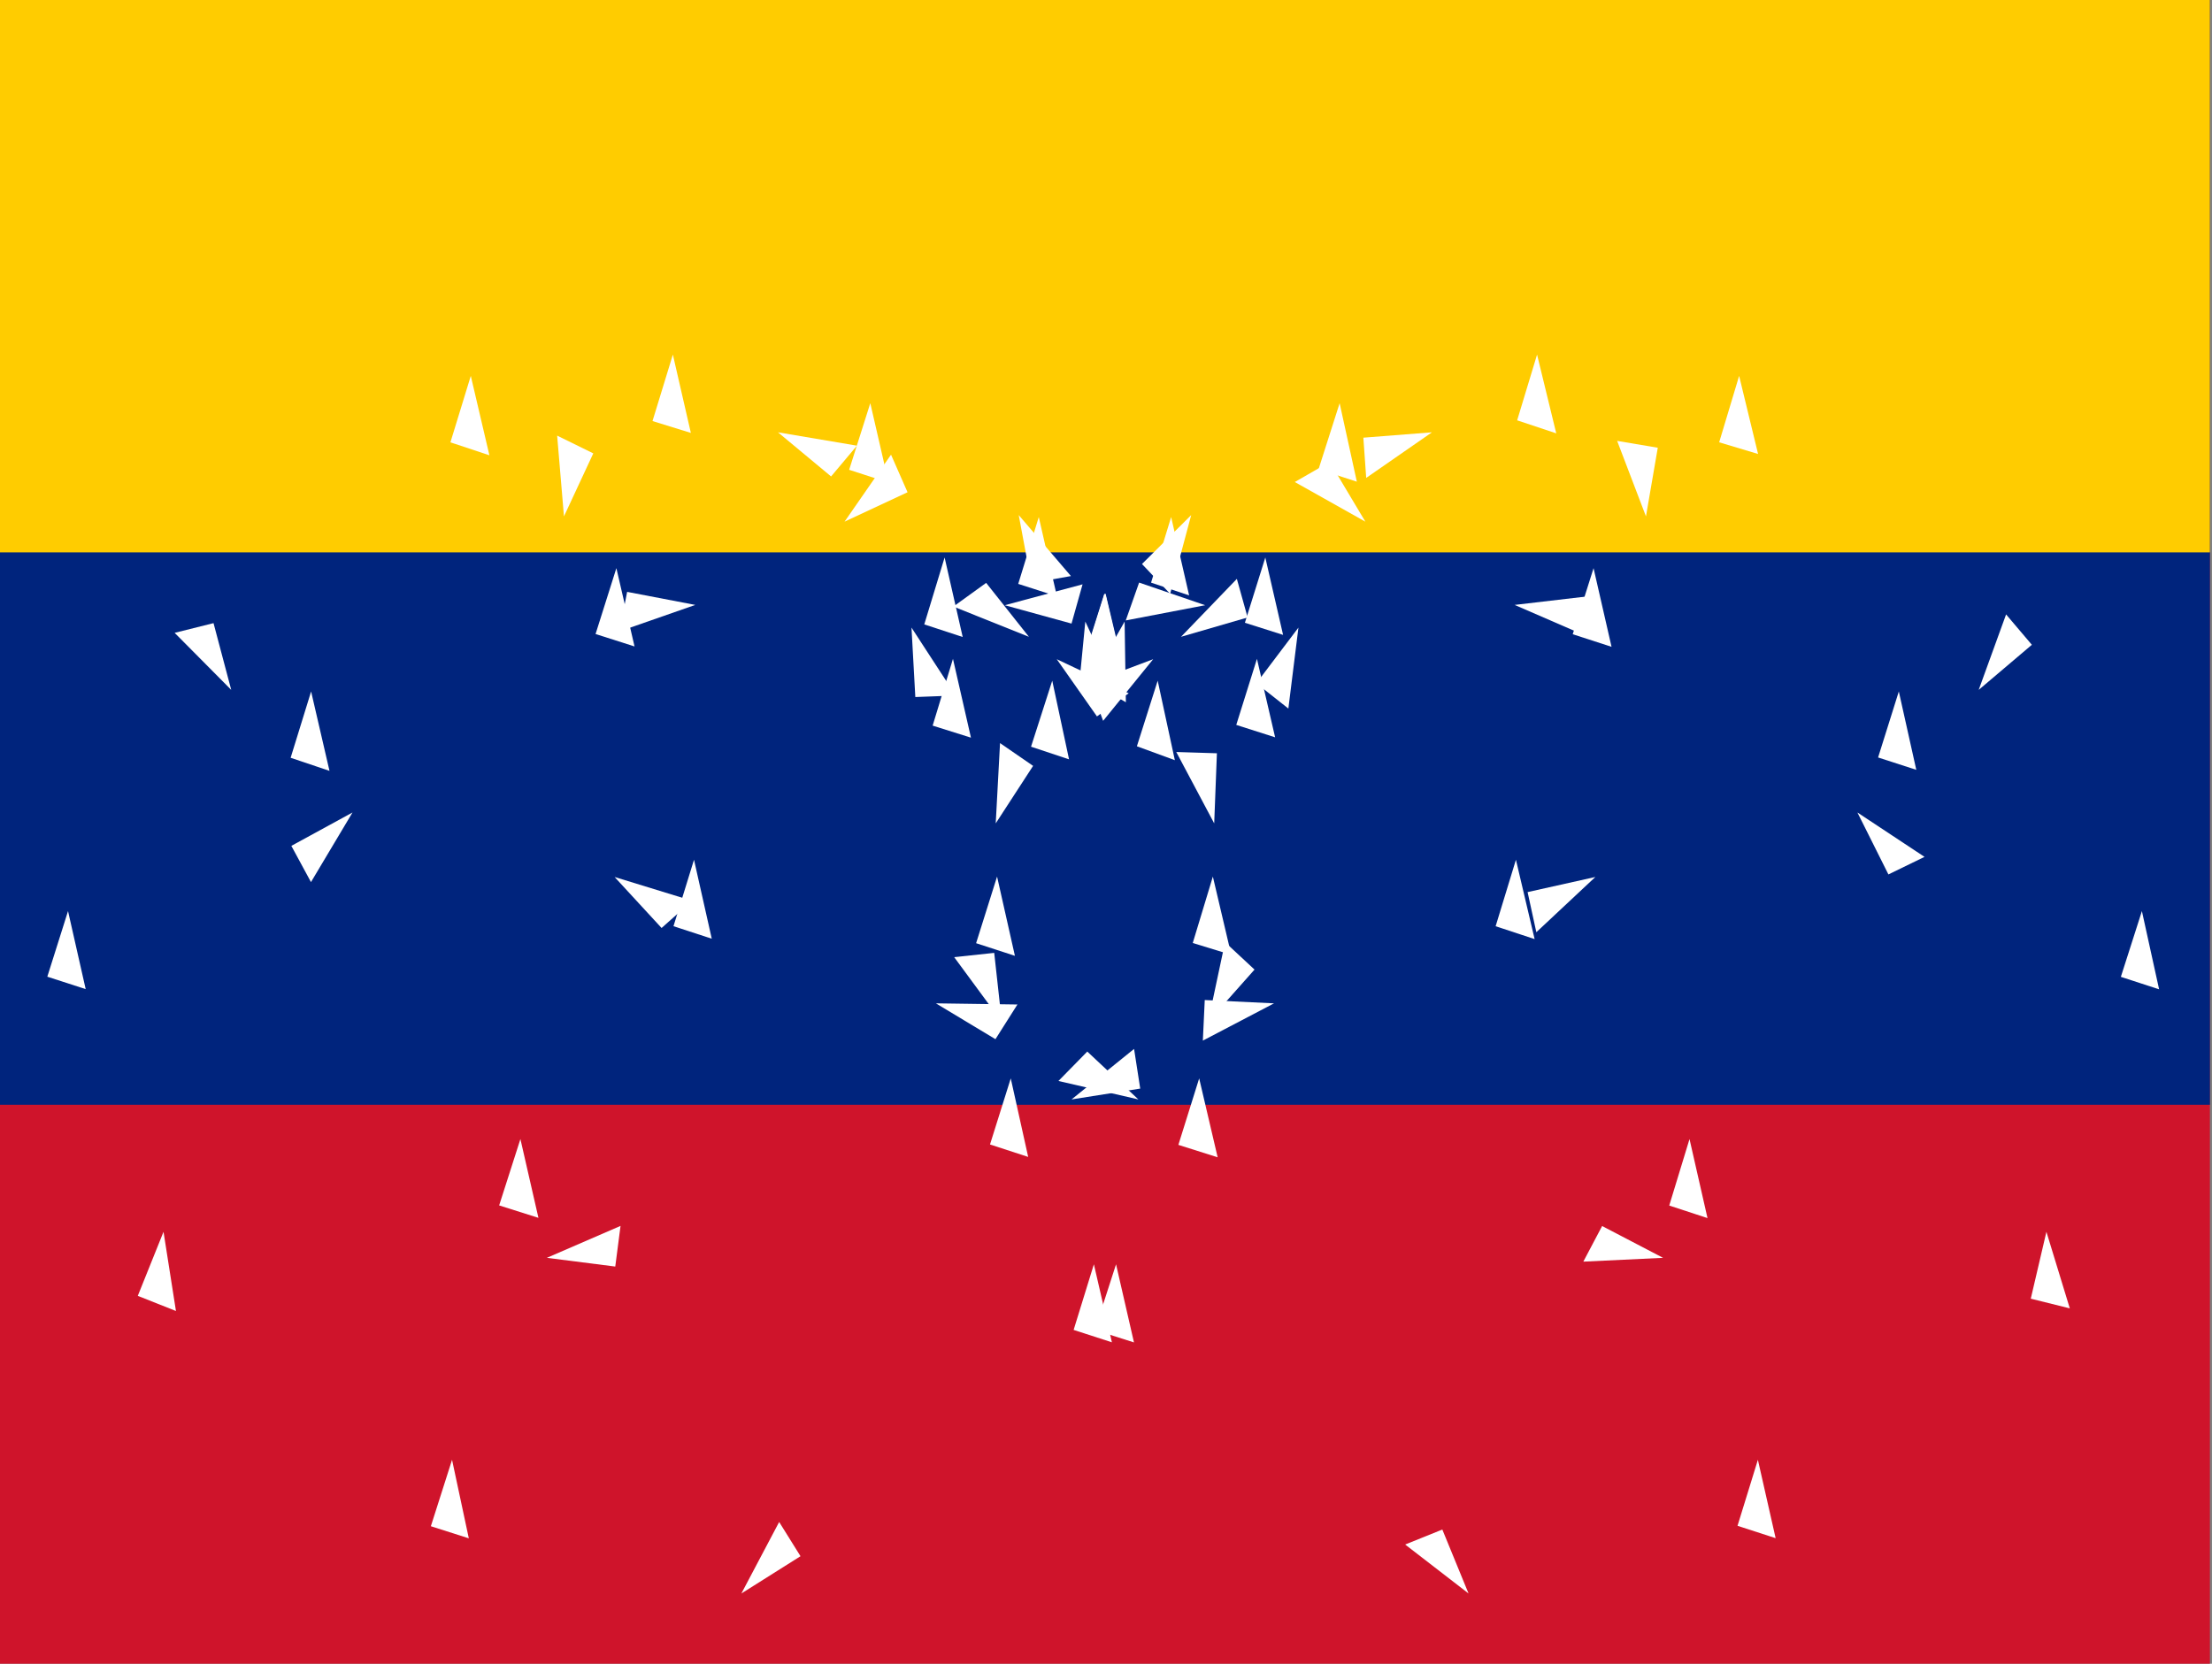 <?xml version="1.0" encoding="utf-8"?>
<!-- Generator: Adobe Illustrator 26.3.1, SVG Export Plug-In . SVG Version: 6.00 Build 0)  -->
<svg version="1.1" id="flag-icons-ve" xmlns="http://www.w3.org/2000/svg" xmlns:xlink="http://www.w3.org/1999/xlink" x="0px"
	 y="0px" viewBox="0 0 640.6 481.9" style="enable-background:new 0 0 640.6 481.9;" xml:space="preserve">
<rect x="0" y="0" width="640.6" height="481.9" fill="#808080" stroke="none"/>
<style type="text/css">
	.st0{fill:#CF142B;}
	.st1{fill:#00247D;}
	.st2{fill:#FFCC00;}
	.st3{fill:#FFFFFF;}
</style>
<path class="st0" d="M0,0h640v481.9H0V0z"/>
<path class="st1" d="M0,0h640v320H0V0z"/>
<path class="st2" d="M0,0h640v160H0V0z"/>
<g id="f" transform="matrix(4 0 0 4 320 336)">
	<g id="e">
		<g transform="rotate(10)">
			<g id="d" transform="translate(0 -36)">
				<g id="c">
					<g id="b">
						<path id="a" class="st3" d="M7.1-4.4L4.8,0.1l2.6,1.4L7.1-4.4z"/>
						<g transform="scale(-1 1)">
							<path id="a_00000144332175899943618210000003476900835803207555_" class="st3" d="M7.1-4.4l0.6,5L4.8,1L7.1-4.4z"/>
						</g>
					</g>
					<g transform="rotate(72)">
						<g id="b_00000030455607400241924900000017837273632320924329_">
							<path id="a_00000022539373462205601180000014304983961048199310_" class="st3" d="M11.2-0.1L6.2-1L5.7,1.9L11.2-0.1z"/>
							<g transform="scale(-1 1)">
								<path id="a_00000182512250276609152500000012697735653466234297_" class="st3" d="M11.2-0.1L6.7,2L5.4-0.6L11.2-0.1z"/>
							</g>
						</g>
					</g>
				</g>
				<g transform="rotate(-72)">
					<g id="b_00000043445707899279161910000010908330621610042549_">
						<path id="a_00000119810695193922295590000007070300280029642404_" class="st3" d="M1.8-1.8l3.5,3.6l2.1-2L1.8-1.8z"/>
						<g transform="scale(-1 1)">
							<path id="a_00000070811850112048942640000001730356346048103848_" class="st3" d="M1.8-1.8l4.9,0.9L6.3,2L1.8-1.8z"/>
						</g>
					</g>
				</g>
				<g transform="rotate(144)">
					<g id="c_00000033344992269537482870000011826933919601497747_">
						<g id="b_00000147928482881627608110000014701619662912714125_">
							<path id="a_00000150093588812078445830000002168769123654267805_" class="st3" d="M8.4,5l-0.8-5L4.8,0.5L8.4,5z"/>
							<g transform="scale(-1 1)">
								<path id="a_00000017516623449489614350000011791551702379323304_" class="st3" d="M8.4,5L5,1.4l2.1-2L8.4,5z"/>
							</g>
						</g>
						<g transform="rotate(72)">
							<g id="b_00000052819829883644009040000016169259288761139129_">
								<path id="a_00000023255206322344483590000005726819410189366673_" class="st3" d="M2.7,4l4.5-2.3L5.9-0.9L2.7,4z"/>
								<g transform="scale(-1 1)">
									<path id="a_00000171698515317748000960000004850132133942496181_" class="st3" d="M2.7,4l2.4-4.4L7.7,1L2.7,4z"/>
								</g>
							</g>
						</g>
					</g>
				</g>
			</g>
		</g>
		<g transform="rotate(30)">
			<g id="d_00000045613983603496183030000004863943968693039509_" transform="translate(0 -36)">
				<g id="c_00000114044437046231189070000006602193100293856134_">
					<g id="b_00000168830883438240884470000000982932441684446387_">
						<path id="a_00000033359205630677100440000016045283531913321347_" class="st3" d="M20.5,0.5l-3.7,3.4l2,2.2L20.5,0.5z"/>
						<g transform="scale(-1 1)">
							<path id="a_00000008857246330518980870000016276591689965575300_" class="st3" d="M20.5,0.5l-1.1,4.9l-2.9-0.6L20.5,0.5z"/>
						</g>
					</g>
					<g transform="rotate(72)">
						<g id="b_00000117635593973644291300000000251908997799291838_">
							<path id="a_00000068641866756310986400000016011514336874495650_" class="st3" d="M22.9,5.9l-4.4-2.5L17,5.9L22.9,5.9z"/>
							<g transform="scale(-1 1)">
								<path id="a_00000152961985617688988000000003220476042279092387_" class="st3" d="M22.9,5.9l-5,0.5l-0.3-2.9L22.9,5.9z"/>
							</g>
						</g>
					</g>
				</g>
				<g transform="rotate(-72)">
					<g id="b_00000083769913225376940590000006298793719753980566_">
						<path id="a_00000014606934101915626950000013170034558623886509_" class="st3" d="M14.7,1.1l2.1,4.6l2.7-1.2L14.7,1.1z"/>
						<g transform="scale(-1 1)">
							<path id="a_00000108997135619620855450000016562917801465831843_" class="st3" d="M14.7,1.1L19,3.7l-1.5,2.5L14.7,1.1z"/>
						</g>
					</g>
				</g>
				<g transform="rotate(144)">
					<g id="c_00000071558452218197284260000000960585624671114418_">
						<g id="b_00000127766958875039571300000011696653597188257211_">
							<path id="a_00000005952255405295892200000006260049341655614601_" class="st3" d="M18.5,9.8l1-4.9l-2.9-0.6L18.5,9.8z"/>
							<g transform="scale(-1 1)">
								<path id="a_00000109031940089103980250000000323716309953079695_" class="st3" d="M18.5,9.8l-2-4.6L19.2,4L18.5,9.8z"/>
							</g>
						</g>
						<g transform="rotate(72)">
							<g id="b_00000037667862128136330710000013653623458454613180_">
								<path id="a_00000058576660846084302620000016164893166350039734_" class="st3" d="M13.4,6.9l5-0.6l-0.3-2.9L13.4,6.9z"/>
								<g transform="scale(-1 1)">
									<path id="a_00000170255562397597165580000016588796197228274848_" class="st3" d="M13.4,6.9l3.8-3.3l2,2.2L13.4,6.9z"/>
								</g>
							</g>
						</g>
					</g>
				</g>
			</g>
		</g>
	</g>
	<g transform="rotate(40)">
		<g id="e_00000060749936441873854670000000963171065660059797_">
			<g transform="rotate(10)">
				<g id="d_00000064352211912204161730000006682416910404823426_" transform="translate(0 -36)">
					<g id="c_00000120532600508611979370000015996928182752711072_">
						<g id="b_00000151511670323752779420000003774358744554236043_">
							<path id="a_00000056404102457829074640000010990344811135184062_" class="st3" d="M31.4,9.6l-4.6,1.9l1.1,2.7L31.4,9.6z"/>
							<g transform="scale(-1 1)">
								<path id="a_00000179614895805120997350000016742681233417663934_" class="st3" d="M31.4,9.6l-2.7,4.2l-2.5-1.6L31.4,9.6z"/>
							</g>
						</g>
						<g transform="rotate(72)">
							<g id="b_00000084516309974846887300000004016845113426588812_">
								<path id="a_00000155137481642327962050000006294193814253439633_" class="st3" d="M31.8,15.5l-3.3-3.8l-2.2,1.9L31.8,15.5z"
									/>
								<g transform="scale(-1 1)">
									<path id="a_00000148656205350152368340000004055690496545994918_" class="st3" d="M31.8,15.5L27,14.2l0.7-2.9L31.8,15.5z"
										/>
								</g>
							</g>
						</g>
					</g>
					<g transform="rotate(-72)">
						<g id="b_00000112604981974766502150000003806071020676782489_">
							<path id="a_00000051368124063639139690000007080194106639491499_" class="st3" d="M25.7,8.2l0.4,5L29,13L25.7,8.2z"/>
							<g transform="scale(-1 1)">
								<path id="a_00000165228773755219443960000010462078388166009777_" class="st3" d="M25.7,8.2l3.2,3.9L26.6,14L25.7,8.2z"/>
							</g>
						</g>
					</g>
					<g transform="rotate(144)">
						<g id="c_00000039819408503093525380000007437598871230591663_">
							<g id="b_00000164477577865952079490000000986722862089540271_">
								<path id="a_00000158731809968098817820000009548734380328276111_" class="st3" d="M26.4,17.7l2.6-4.3l-2.5-1.6L26.4,17.7z"
									/>
								<g transform="scale(-1 1)">
									<path id="a_00000021091522546460286370000010149185059408906397_" class="st3" d="M26.4,17.7l-0.3-5l2.9-0.2L26.4,17.7z"/>
								</g>
							</g>
							<g transform="rotate(72)">
								<g id="b_00000104666417982513610480000003610721525313450644_">
									<path id="a_00000059994589158127945190000008692003978528928444_" class="st3" d="M22.6,13.2l4.9,1.2l0.7-2.9L22.6,13.2z"
										/>
									<g transform="scale(-1 1)">
										<path id="a_00000106843936092163674810000013383982377692328369_" class="st3" d="M22.6,13.2l4.7-1.8l1.1,2.7L22.6,13.2z"
											/>
									</g>
								</g>
							</g>
						</g>
					</g>
				</g>
			</g>
			<g transform="rotate(30)">
				<g id="d_00000078018631237878315770000012329366087333283202_" transform="translate(0 -36)">
					<g id="c_00000137129686035520196320000009930660018909682085_">
						<g id="b_00000173860646659849834140000012805053521015645615_">
							<path id="a_00000025430065063109866590000004660033277925289137_" class="st3" d="M38.5,22l-5,0.2l0.1,2.9L38.5,22z"/>
							<g transform="scale(-1 1)">
								<path id="a_00000081609591585700531950000008070045293471353984_" class="st3" d="M38.5,22l-4,3.1l-1.8-2.3L38.5,22z"/>
							</g>
						</g>
						<g transform="rotate(72)">
							<g id="b_00000026153788235268238830000015314497437553094530_">
								<path id="a_00000081622103183719159200000016175437914412439463_" class="st3" d="M36.9,27.6l-1.8-4.7l-2.8,1L36.9,27.6z"/>
								<g transform="scale(-1 1)">
									<path id="a_00000084508540374123164350000003565497270336787354_" class="st3" d="M36.9,27.6l-4.1-2.9l1.7-2.4L36.9,27.6z"
										/>
								</g>
							</g>
						</g>
					</g>
					<g transform="rotate(-72)">
						<g id="b_00000047058860974513129200000010101038559112658063_">
							<path id="a_00000026882277443923846570000004119080243108209292_" class="st3" d="M33.7,18.7l-1.3,4.8l2.8,0.8L33.7,18.7z"/>
							<g transform="scale(-1 1)">
								<path id="a_00000181047232482154726370000018326078116781650605_" class="st3" d="M33.7,18.7l1.7,4.7l-2.8,1L33.7,18.7z"/>
							</g>
						</g>
					</g>
					<g transform="rotate(144)">
						<g id="c_00000159465658823758423140000014339783296412754309_">
							<g id="b_00000162322304443352617060000011182076700401873588_">
								<path id="a_00000098188050285548407850000009106988710792476829_" class="st3" d="M31,27.8l3.9-3.1l-1.8-2.3L31,27.8z"/>
								<g transform="scale(-1 1)">
									<path id="a_00000140713453329346469710000005796561268232561804_" class="st3" d="M31,27.8l1.4-4.8l2.8,0.8L31,27.8z"/>
								</g>
							</g>
							<g transform="rotate(72)">
								<g id="b_00000113331723385094646040000008552302461989881006_">
									<path id="a_00000178923008555105597370000013653502848976969891_" class="st3" d="M29,22.3l4.2,2.8l1.6-2.4L29,22.3z"/>
									<g transform="scale(-1 1)">
										<path id="a_00000070809728578284435900000003374902706210284469_" class="st3" d="M29,22.3l5-0.1l0.1,2.9L29,22.3z"/>
									</g>
								</g>
							</g>
						</g>
					</g>
				</g>
			</g>
		</g>
	</g>
</g>
<g transform="rotate(-80 320 336)">
	<g id="f_00000049925330122989531770000011652419162261815978_" transform="matrix(4 0 0 4 320 336)">
		<g id="e_00000101090295797630828890000005523206364704362670_">
			<g transform="rotate(10)">
				<g id="d_00000071520116361221521980000006779306841267041926_" transform="translate(0 -36)">
					<g id="c_00000076572112593052290000000003045295727227026584_">
						<g id="b_00000111898480199362303660000009522979677077713831_">
							<path id="a_00000075125656018027596370000014114665134211871132_" class="st3" d="M-38.5,22l4,3.1l1.8-2.3L-38.5,22z"/>
							<g transform="scale(-1 1)">
								<path id="a_00000114041530248085569110000001488981252355117759_" class="st3" d="M-38.5,22l5,0.2l-0.1,2.9L-38.5,22z"/>
							</g>
						</g>
						<g transform="rotate(72)">
							<g id="b_00000084500594311385827420000015944333155162505093_">
								<path id="a_00000111176791931177450990000005798393020580750264_" class="st3" d="M-33.7,18.7l-1.7,4.7l2.8,1L-33.7,18.7z"
									/>
								<g transform="scale(-1 1)">
									<path id="a_00000177477065936178330800000001665796531574954640_" class="st3" d="M-33.7,18.7l1.3,4.8l-2.8,0.8L-33.7,18.7
										z"/>
								</g>
							</g>
						</g>
					</g>
					<g transform="rotate(-72)">
						<g id="b_00000047024494104080540510000006288810778472882606_">
							<path id="a_00000114795580447494925200000017631093034181581962_" class="st3" d="M-36.9,27.6l4.1-2.9l-1.7-2.4L-36.9,27.6z"
								/>
							<g transform="scale(-1 1)">
								<path id="a_00000064332322967703818870000017003405072836900792_" class="st3" d="M-36.9,27.6l1.8-4.7l2.8,1L-36.9,27.6z"/>
							</g>
						</g>
					</g>
					<g transform="rotate(144)">
						<g id="c_00000017477511213208904810000005648033394569908656_">
							<g id="b_00000105410022670615240910000010435750174550423227_">
								<path id="a_00000158001627333882502050000006430093779075724684_" class="st3" d="M-29,22.3l-5-0.1l-0.1,2.9L-29,22.3z"/>
								<g transform="scale(-1 1)">
									<path id="a_00000153667435078824822670000004017923207494101143_" class="st3" d="M-29,22.3l-4.2,2.8l-1.6-2.4L-29,22.3z"
										/>
								</g>
							</g>
							<g transform="rotate(72)">
								<g id="b_00000101792831221678437640000017669950673240056490_">
									<path id="a_00000014624563948636401310000015092950015579359886_" class="st3" d="M-31,27.8l-1.4-4.8l-2.8,0.8L-31,27.8z"
										/>
									<g transform="scale(-1 1)">
										<path id="a_00000061432669837520046540000009997949638405544613_" class="st3" d="M-31,27.8l-3.9-3.1l1.8-2.3L-31,27.8z"
											/>
									</g>
								</g>
							</g>
						</g>
					</g>
				</g>
			</g>
			<g transform="rotate(30)">
				<g id="d_00000162330557641721693980000011543673910381102250_" transform="translate(0 -36)">
					<g id="c_00000150079953354677989380000004266059886557141669_">
						<g id="b_00000065763158045205007150000017866012176150951352_">
							<path id="a_00000030449196968190695490000003724973597645237666_" class="st3" d="M-31.4,9.6l2.7,4.2l2.5-1.6L-31.4,9.6z"/>
							<g transform="scale(-1 1)">
								<path id="a_00000145044652067553985870000010646724531514969260_" class="st3" d="M-31.4,9.6l4.6,1.9l-1.1,2.7L-31.4,9.6z"
									/>
							</g>
						</g>
						<g transform="rotate(72)">
							<g id="b_00000019680006520825783030000005109616852476465302_">
								<path id="a_00000124142173313480372740000010073099356222898852_" class="st3" d="M-25.7,8.2l-3.2,3.9l2.3,1.9L-25.7,8.2z"
									/>
								<g transform="scale(-1 1)">
									<path id="a_00000121969794891893541760000008423135070294241690_" class="st3" d="M-25.7,8.2l-0.4,5L-29,13L-25.7,8.2z"/>
								</g>
							</g>
						</g>
					</g>
					<g transform="rotate(-72)">
						<g id="b_00000132081117698833799690000005227442729585191860_">
							<path id="a_00000165211618486354292920000017625703503642256260_" class="st3" d="M-31.8,15.5l4.9-1.3l-0.7-2.9L-31.8,15.5z"
								/>
							<g transform="scale(-1 1)">
								<path id="a_00000178187299154351879960000015797116649294207161_" class="st3" d="M-31.8,15.5l3.3-3.8l2.2,1.9L-31.8,15.5z"
									/>
							</g>
						</g>
					</g>
					<g transform="rotate(144)">
						<g id="c_00000093893239582937412470000014376729359569386685_">
							<g id="b_00000140005623934865435260000011965850485070936211_">
								<path id="a_00000169525340080847137800000016228113446024707485_" class="st3" d="M-22.6,13.2l-4.7-1.8l-1.1,2.7L-22.6,13.2
									z"/>
								<g transform="scale(-1 1)">
									<path id="a_00000064311532148573488790000009386651377633321879_" class="st3" d="M-22.6,13.2l-4.9,1.2l-0.7-2.9
										L-22.6,13.2z"/>
								</g>
							</g>
							<g transform="rotate(72)">
								<g id="b_00000087387042564153844750000005317927941783399353_">
									<path id="a_00000079445765245086011440000011984459146397950129_" class="st3" d="M-26.4,17.7l0.3-5l-2.9-0.2L-26.4,17.7z"
										/>
									<g transform="scale(-1 1)">
										<path id="a_00000026141493299676816610000001729909381325730224_" class="st3" d="M-26.4,17.7l-2.6-4.3l2.5-1.6
											L-26.4,17.7z"/>
									</g>
								</g>
							</g>
						</g>
					</g>
				</g>
			</g>
		</g>
		<g transform="rotate(40)">
			<g id="e_00000108288811049047093680000018168626208781368994_">
				<g transform="rotate(10)">
					<g id="d_00000160183093473177050430000010314127912904955049_" transform="translate(0 -36)">
						<g id="c_00000125562815406258187780000000951763775165419181_">
							<g id="b_00000155143993438668589200000004773800291498348944_">
								<path id="a_00000023273955194276546370000007922918505835376006_" class="st3" d="M-20.5,0.5l1.1,4.9l2.9-0.6L-20.5,0.5z"/>
								<g transform="scale(-1 1)">
									<path id="a_00000044149692564160240870000014278572977888721811_" class="st3" d="M-20.5,0.5l3.7,3.4l-2,2.2L-20.5,0.5z"/>
								</g>
							</g>
							<g transform="rotate(72)">
								<g id="b_00000060007663791962191350000015802526804739484041_">
									<path id="a_00000096769426500627625340000017163410334675644833_" class="st3" d="M-14.7,1.1L-19,3.7l1.5,2.5L-14.7,1.1z"
										/>
									<g transform="scale(-1 1)">
										<path id="a_00000049935718700831957510000017875111226957012153_" class="st3" d="M-14.7,1.1l-2.1,4.6l-2.7-1.2L-14.7,1.1
											z"/>
									</g>
								</g>
							</g>
						</g>
						<g transform="rotate(-72)">
							<g id="b_00000076572107003264511200000008877843525973350281_">
								<path id="a_00000119812215449428976890000000337486031513894052_" class="st3" d="M-22.9,5.9l5,0.5l0.3-2.9L-22.9,5.9z"/>
								<g transform="scale(-1 1)">
									<path id="a_00000155134128062958873990000015463310576670068106_" class="st3" d="M-22.9,5.9l4.4-2.5l1.5,2.6L-22.9,5.9z"
										/>
								</g>
							</g>
						</g>
						<g transform="rotate(144)">
							<g id="c_00000124853480213891350580000006848011068981609875_">
								<g id="b_00000078766082152807186140000018390599911261854622_">
									<path id="a_00000027569034540496194880000008731722303035536519_" class="st3" d="M-13.4,6.9l-3.8-3.3l-2,2.2L-13.4,6.9z"
										/>
									<g transform="scale(-1 1)">
										<path id="a_00000090270603948453062450000009853896179596908731_" class="st3" d="M-13.4,6.9l-5-0.6l0.3-2.9L-13.4,6.9z"
											/>
									</g>
								</g>
								<g transform="rotate(72)">
									<g id="b_00000077326119419732268660000012119365029417696690_">
										<path id="a_00000016049455835243141440000001812004252493948048_" class="st3" d="M-18.5,9.8l2-4.6L-19.2,4L-18.5,9.8z"/>
										<g transform="scale(-1 1)">
											<path id="a_00000037688309911065218610000017258382281060673929_" class="st3" d="M-18.5,9.8l-1-4.9l2.9-0.6L-18.5,9.8z"
												/>
										</g>
									</g>
								</g>
							</g>
						</g>
					</g>
				</g>
				<g transform="rotate(30)">
					<g id="d_00000176010179320993736330000005493173921121072261_" transform="translate(0 -36)">
						<g id="c_00000090268287224446534910000012406576053888688547_">
							<g id="b_00000057863926648031336030000011307259840788883119_">
								<path id="a_00000079460430252498368510000018327628831198474396_" class="st3" d="M-7.1-4.4l-0.6,5L-4.8,1L-7.1-4.4z"/>
								<g transform="scale(-1 1)">
									<path id="a_00000051355533995892457650000009417738385130526604_" class="st3" d="M-7.1-4.4l2.3,4.5l-2.6,1.4L-7.1-4.4z"/>
								</g>
							</g>
							<g transform="rotate(72)">
								<g id="b_00000101072509467747549240000008585495683383214474_">
									<path id="a_00000099637001937616867700000012908747456831603375_" class="st3" d="M-1.8-1.8l-4.9,0.9L-6.3,2L-1.8-1.8z"/>
									<g transform="scale(-1 1)">
										<path id="a_00000129203475741496136710000006797612874289704072_" class="st3" d="M-1.8-1.8l-3.5,3.6l-2.1-2L-1.8-1.8z"/>
									</g>
								</g>
							</g>
						</g>
						<g transform="rotate(-72)">
							<g id="b_00000117647303318496079230000001820223701859176590_">
								<path id="a_00000005260109212665939740000014746695776456922498_" class="st3" d="M-11.2-0.1L-6.7,2l1.3-2.6L-11.2-0.1z"/>
								<g transform="scale(-1 1)">
									<path id="a_00000168098996067856958350000003270444001287451314_" class="st3" d="M-11.2-0.1l5-0.8l0.5,2.9L-11.2-0.1z"/>
								</g>
							</g>
						</g>
						<g transform="rotate(144)">
							<g id="c_00000003804466266672431360000012720424159548066700_">
								<g id="b_00000011742090580333370360000009286988839163229061_">
									<path id="a_00000109747004510705805070000016455208426461890967_" class="st3" d="M-2.7,4l-2.4-4.4L-7.7,1L-2.7,4z"/>
									<g transform="scale(-1 1)">
										<path id="a_00000026883701514756316270000002112138523280358335_" class="st3" d="M-2.7,4l-4.5-2.3l1.3-2.6L-2.7,4z"/>
									</g>
								</g>
								<g transform="rotate(72)">
									<g id="b_00000178180931604896603310000016384041431274012823_">
										<path id="a_00000062879011173218281480000006384998161337544363_" class="st3" d="M-8.4,5L-5,1.4l-2.1-2L-8.4,5z"/>
										<g transform="scale(-1 1)">
											<path id="a_00000107571980892683884000000010976298897429647273_" class="st3" d="M-8.4,5l0.8-5l2.9,0.4L-8.4,5z"/>
										</g>
									</g>
								</g>
							</g>
						</g>
					</g>
				</g>
			</g>
		</g>
	</g>
</g>
</svg>
